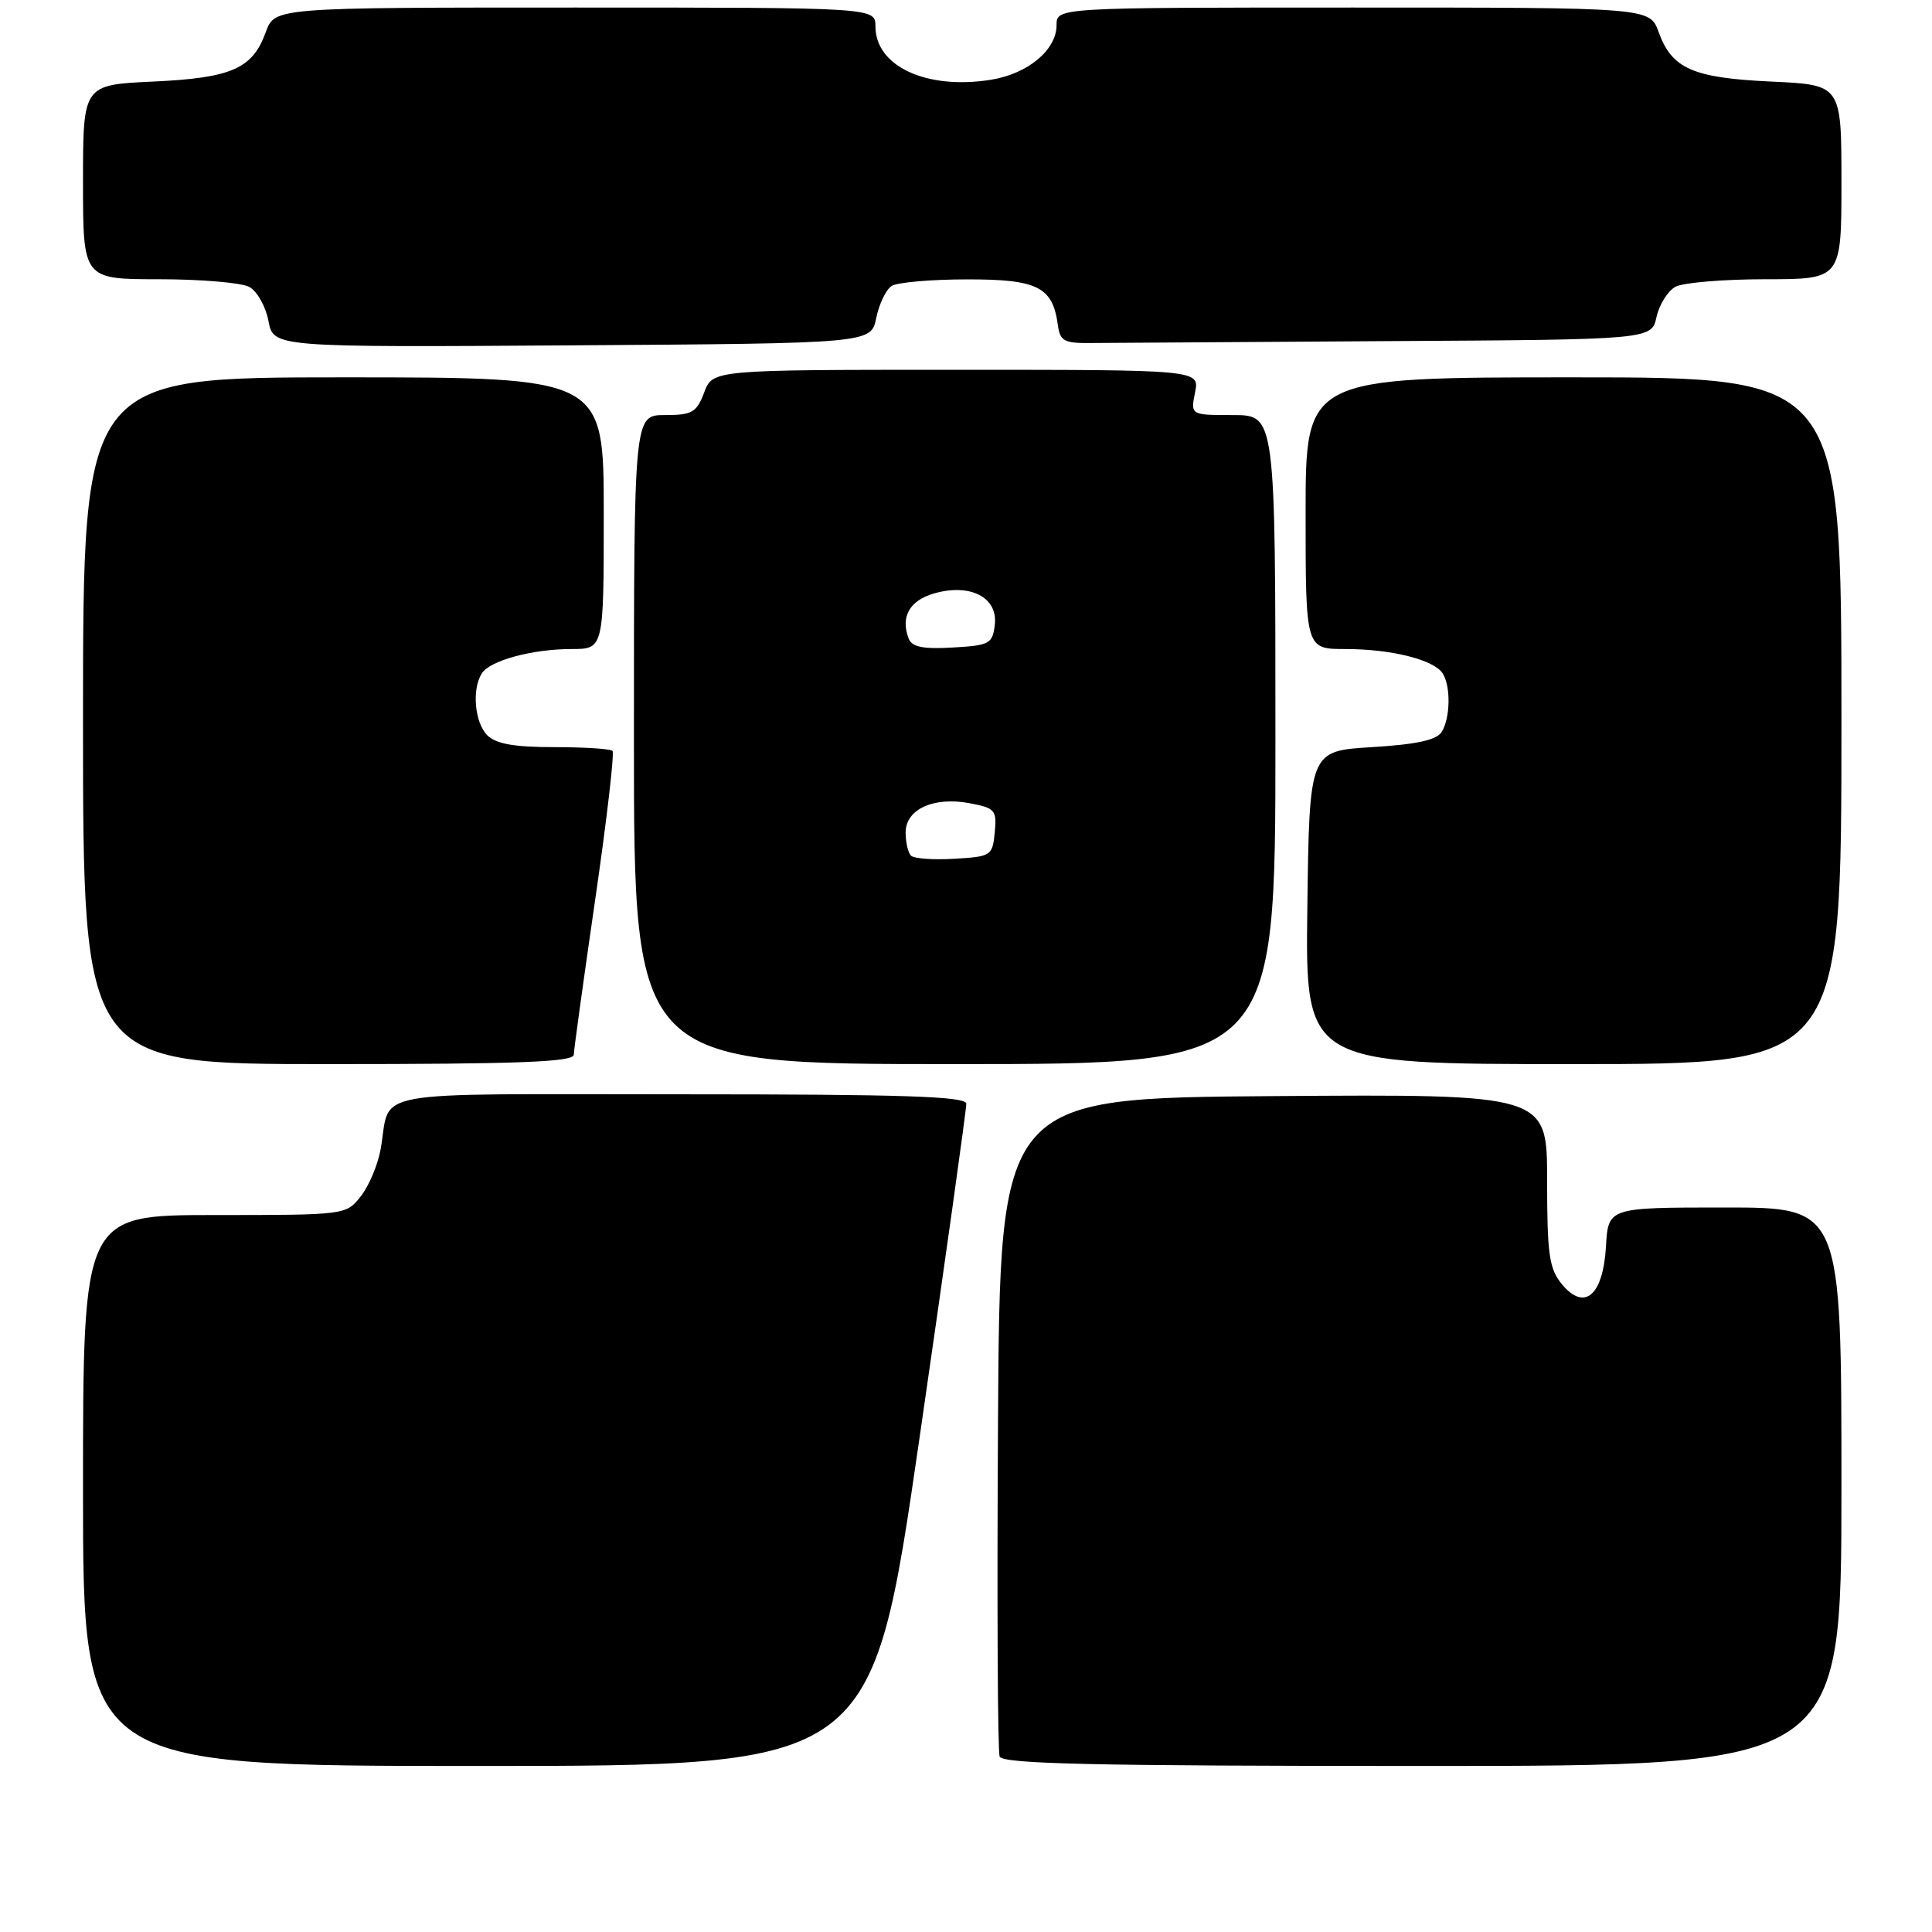 <?xml version="1.0" encoding="UTF-8" standalone="no"?>
<!DOCTYPE svg PUBLIC "-//W3C//DTD SVG 1.1//EN" "http://www.w3.org/Graphics/SVG/1.1/DTD/svg11.dtd" >
<svg xmlns="http://www.w3.org/2000/svg" xmlns:xlink="http://www.w3.org/1999/xlink" version="1.1" viewBox="0 0 256 256">
 <g >
 <path fill="currentColor"
d=" M 121.81 190.75 C 125.26 166.96 128.06 146.94 128.04 146.25 C 128.01 145.27 119.73 145.00 90.07 145.00 C 47.72 145.00 51.86 144.24 50.44 152.26 C 50.07 154.33 48.89 157.14 47.81 158.51 C 45.86 160.99 45.81 161.00 28.43 161.00 C 11.00 161.00 11.00 161.00 11.00 197.50 C 11.00 234.00 11.00 234.00 63.27 234.00 C 115.53 234.00 115.53 234.00 121.81 190.75 Z  M 244.00 197.00 C 244.00 160.00 244.00 160.00 228.55 160.00 C 213.10 160.00 213.10 160.00 212.80 165.15 C 212.42 171.69 209.94 173.80 206.94 170.14 C 205.27 168.11 205.00 166.18 205.00 156.38 C 205.00 144.98 205.00 144.98 168.75 145.24 C 132.50 145.50 132.50 145.50 132.24 188.50 C 132.10 212.15 132.19 232.06 132.46 232.75 C 132.83 233.73 144.97 234.00 188.47 234.00 C 244.00 234.00 244.00 234.00 244.00 197.00 Z  M 76.03 139.75 C 76.05 139.06 77.32 129.84 78.86 119.25 C 80.40 108.66 81.43 99.77 81.16 99.50 C 80.89 99.22 77.40 99.00 73.40 99.00 C 68.14 99.00 65.71 98.57 64.57 97.43 C 62.90 95.76 62.50 91.33 63.84 89.23 C 64.92 87.52 70.54 86.00 75.74 86.00 C 80.00 86.00 80.00 86.00 80.00 68.00 C 80.00 50.00 80.00 50.00 45.50 50.00 C 11.00 50.00 11.00 50.00 11.00 95.50 C 11.00 141.00 11.00 141.00 43.50 141.00 C 68.82 141.00 76.01 140.72 76.03 139.75 Z  M 169.00 98.00 C 169.00 55.00 169.00 55.00 163.38 55.00 C 157.75 55.00 157.75 55.00 158.35 52.00 C 158.95 49.00 158.95 49.00 126.69 49.00 C 94.44 49.00 94.44 49.00 93.31 52.00 C 92.30 54.66 91.71 55.00 88.09 55.00 C 84.00 55.00 84.00 55.00 84.00 98.00 C 84.00 141.00 84.00 141.00 126.50 141.00 C 169.00 141.00 169.00 141.00 169.00 98.00 Z  M 244.00 95.50 C 244.00 50.00 244.00 50.00 208.50 50.00 C 173.00 50.00 173.00 50.00 173.00 68.00 C 173.00 86.00 173.00 86.00 178.26 86.00 C 184.36 86.00 190.01 87.42 191.16 89.23 C 192.26 90.95 192.18 95.17 191.02 97.00 C 190.36 98.06 187.65 98.65 181.79 99.00 C 173.50 99.50 173.50 99.50 173.23 120.25 C 172.96 141.00 172.96 141.00 208.48 141.00 C 244.00 141.00 244.00 141.00 244.00 95.50 Z  M 116.11 42.12 C 116.49 40.26 117.41 38.36 118.15 37.89 C 118.89 37.42 123.37 37.02 128.10 37.02 C 137.45 37.00 139.48 38.00 140.16 43.00 C 140.46 45.23 140.96 45.50 144.75 45.45 C 147.09 45.43 164.71 45.32 183.92 45.20 C 218.84 45.00 218.84 45.00 219.50 41.99 C 219.87 40.34 221.00 38.54 222.02 37.99 C 223.03 37.45 228.40 37.00 233.93 37.00 C 244.00 37.00 244.00 37.00 244.00 24.12 C 244.00 11.24 244.00 11.24 234.75 10.81 C 224.31 10.33 221.54 9.12 219.78 4.25 C 218.60 1.00 218.60 1.00 179.30 1.00 C 140.00 1.00 140.00 1.00 140.00 3.33 C 140.00 6.62 136.19 9.79 131.29 10.57 C 122.78 11.93 116.00 8.79 116.00 3.50 C 116.00 1.00 116.00 1.00 76.20 1.00 C 36.40 1.00 36.40 1.00 35.22 4.25 C 33.46 9.12 30.69 10.33 20.25 10.81 C 11.00 11.24 11.00 11.24 11.00 24.12 C 11.00 37.00 11.00 37.00 21.07 37.00 C 26.60 37.00 31.98 37.46 33.02 38.01 C 34.06 38.57 35.21 40.60 35.57 42.52 C 36.23 46.02 36.23 46.02 75.82 45.76 C 115.42 45.50 115.42 45.50 116.11 42.12 Z  M 120.71 113.38 C 120.32 112.99 120.00 111.61 120.00 110.31 C 120.00 107.23 123.70 105.53 128.48 106.43 C 131.85 107.06 132.10 107.35 131.81 110.31 C 131.51 113.39 131.32 113.51 126.46 113.79 C 123.69 113.96 121.10 113.77 120.71 113.38 Z  M 120.40 84.61 C 119.30 81.73 120.52 79.57 123.78 78.63 C 128.56 77.26 132.23 79.15 131.82 82.76 C 131.52 85.31 131.14 85.52 126.24 85.80 C 122.29 86.03 120.83 85.73 120.40 84.61 Z "/>
</g>
</svg>